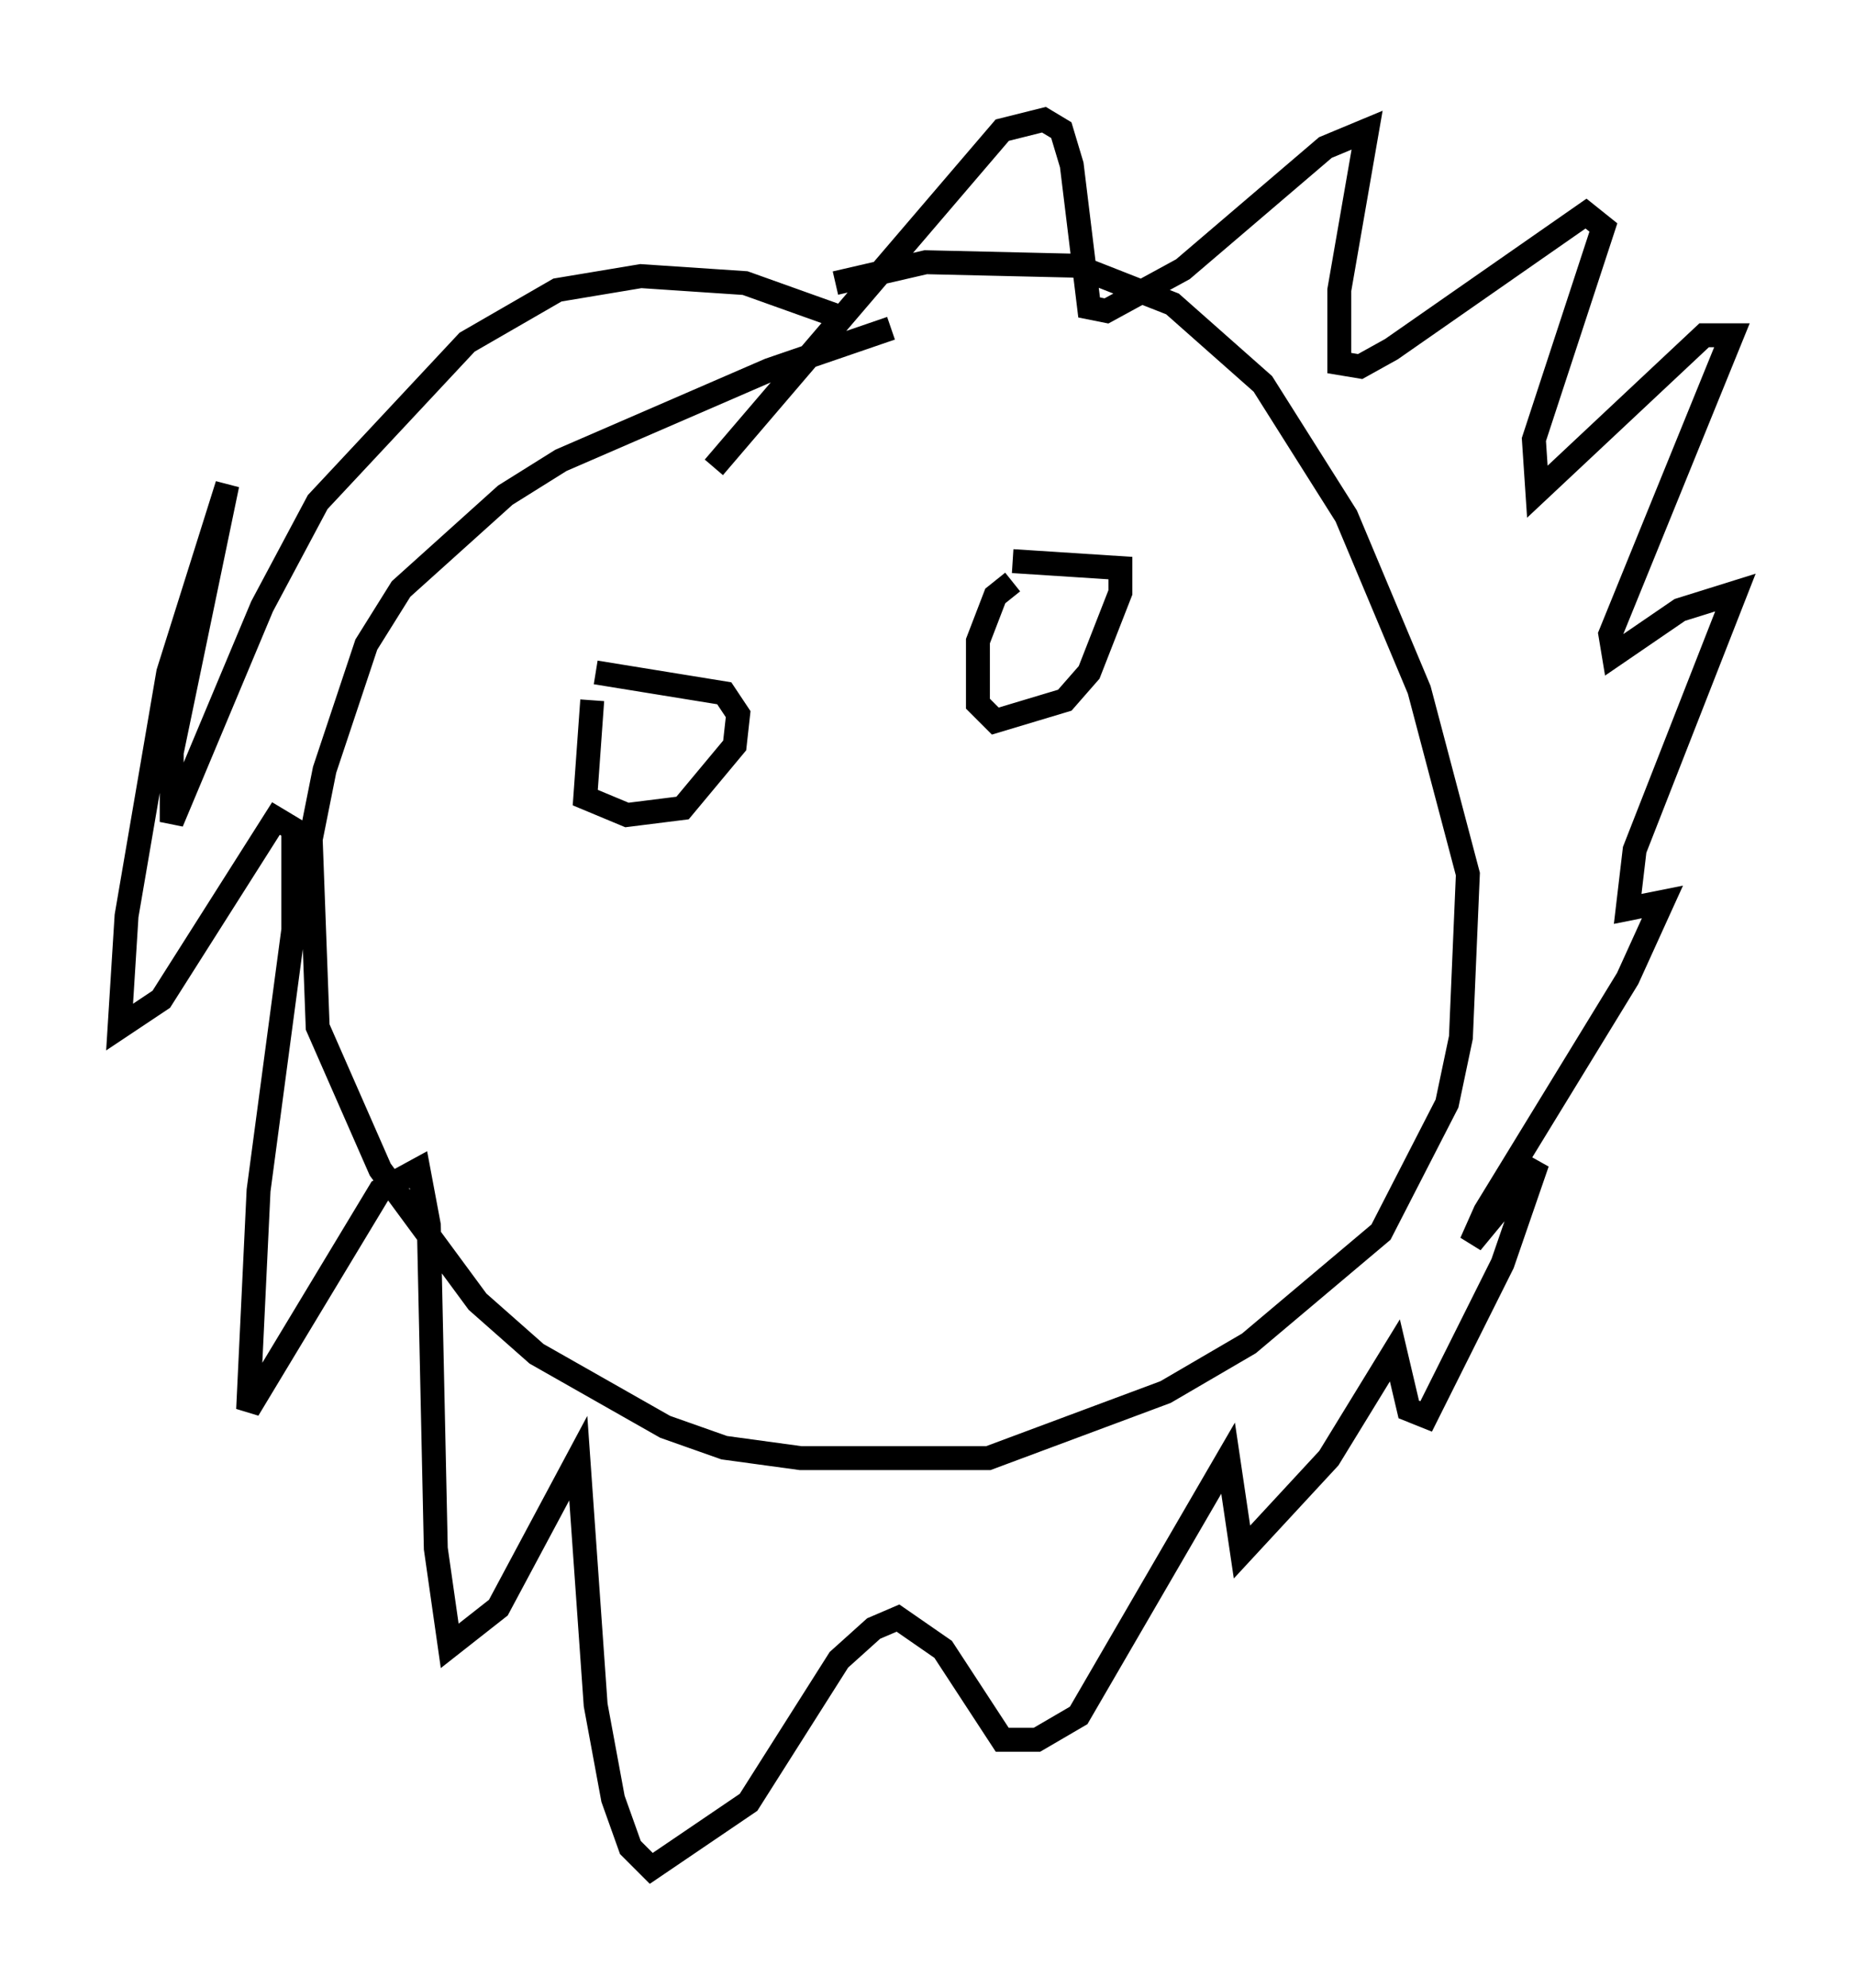 <?xml version="1.0" encoding="utf-8" ?>
<svg baseProfile="full" height="83.061" version="1.1" width="77.542" xmlns="http://www.w3.org/2000/svg" xmlns:ev="http://www.w3.org/2001/xml-events" xmlns:xlink="http://www.w3.org/1999/xlink"><defs /><rect fill="white" height="83.061" width="77.542" x="0" y="0" /><path d="M41.313, 13.134 m-4.067, 0.581 l-5.084, 1.743 -8.715, 3.777 l-2.324, 1.453 -4.358, 3.922 l-1.453, 2.324 -1.743, 5.229 l-0.581, 2.905 0.291, 7.844 l2.615, 5.955 4.067, 5.52 l2.469, 2.179 5.374, 3.05 l2.469, 0.872 3.196, 0.436 l7.844, 0.0 7.408, -2.76 l3.486, -2.034 5.52, -4.648 l2.76, -5.374 0.581, -2.76 l0.291, -6.827 -2.034, -7.698 l-3.05, -7.263 -3.486, -5.52 l-3.777, -3.341 -4.067, -1.598 l-6.246, -0.145 -3.777, 0.872 m0.291, 1.453 l-4.067, -1.453 -4.358, -0.291 l-3.486, 0.581 -3.777, 2.179 l-6.246, 6.682 -2.324, 4.358 l-3.777, 9.006 0.0, -2.905 l2.324, -11.184 -2.469, 7.844 l-1.743, 10.168 -0.291, 4.648 l1.743, -1.162 4.793, -7.553 l0.726, 0.436 0.0, 4.212 l-1.453, 10.894 -0.436, 9.151 l5.52, -9.151 1.598, -0.872 l0.436, 2.324 0.291, 13.508 l0.581, 4.067 2.034, -1.598 l3.341, -6.246 0.726, 10.313 l0.726, 3.922 0.726, 2.034 l0.872, 0.872 4.067, -2.76 l3.777, -5.955 1.453, -1.307 l1.017, -0.436 1.888, 1.307 l2.469, 3.777 1.453, 0.0 l1.743, -1.017 6.246, -10.749 l0.581, 3.922 3.631, -3.922 l2.76, -4.503 0.581, 2.469 l0.726, 0.291 3.196, -6.391 l1.453, -4.212 -2.76, 3.341 l0.581, -1.307 5.955, -9.732 l1.453, -3.196 -1.453, 0.291 l0.291, -2.469 4.212, -10.749 l-2.324, 0.726 -2.76, 1.888 l-0.145, -0.872 5.084, -12.492 l-1.162, 0.0 -6.972, 6.536 l-0.145, -2.179 2.905, -8.86 l-0.726, -0.581 -8.134, 5.665 l-1.307, 0.726 -0.872, -0.145 l0.0, -3.05 1.162, -6.682 l-1.743, 0.726 -5.955, 5.084 l-3.196, 1.743 -0.726, -0.145 l-0.726, -5.955 -0.436, -1.453 l-0.726, -0.436 -1.743, 0.436 l-12.056, 14.089 m-5.084, 9.732 l-0.291, 4.067 1.743, 0.726 l2.324, -0.291 2.179, -2.615 l0.145, -1.307 -0.581, -0.872 l-5.374, -0.872 m17.43, -3.777 l-0.726, 0.581 -0.726, 1.888 l0.0, 2.615 0.726, 0.726 l2.905, -0.872 1.017, -1.162 l1.307, -3.341 0.0, -1.017 l-4.503, -0.291 " fill="none" stroke="black" stroke-width="1" /></svg>
